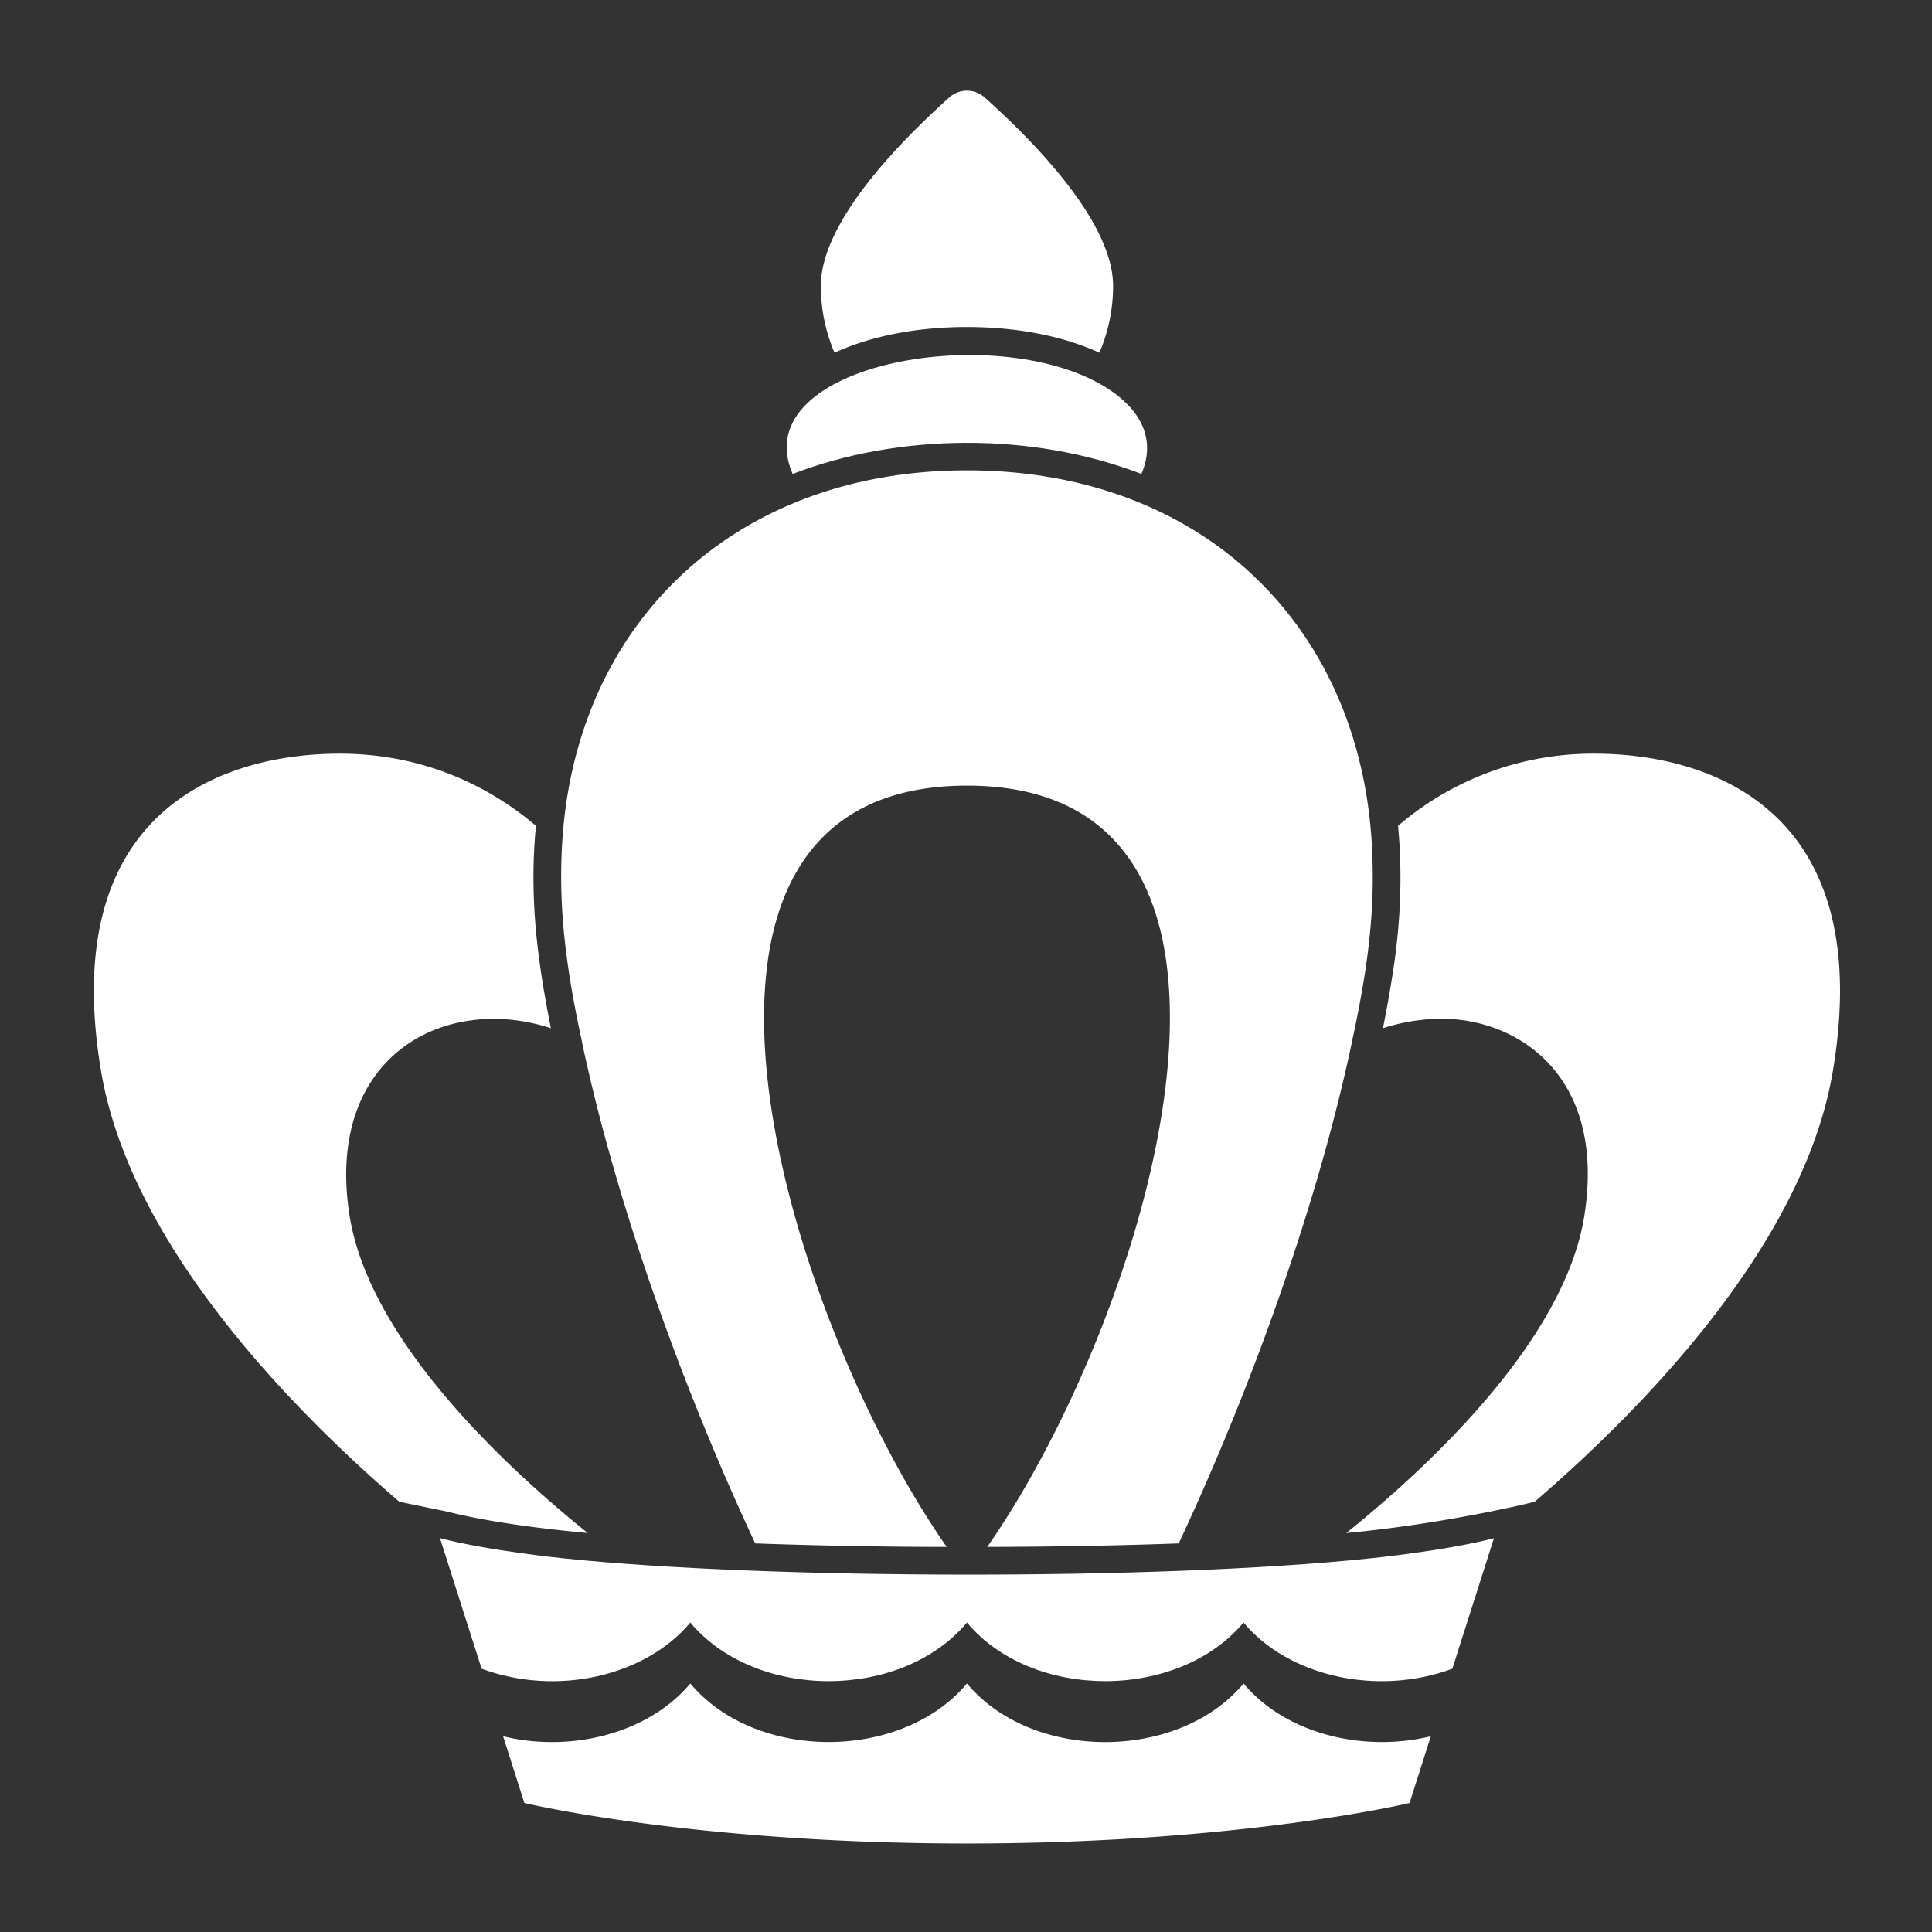 <svg xmlns="http://www.w3.org/2000/svg" width="22" height="22" viewBox="0 0 22 22">
    <rect x="0" y="0" width="22" height="22" fill="#333333" stroke="none"/>
    <g fill="#FFF" fill-rule="evenodd">
        <path d="M12.997 5.397c-1.256-.485-2.777-.46-3.971 0-.552-1.27 2.404-1.778 3.622-.95.353.24.514.57.349.95M17.012 17.515l-.474 1.487c-.854.316-1.864.089-2.378-.526-.741.888-2.405.892-3.149 0-.745.891-2.408.889-3.15 0-.509.609-1.514.845-2.377.526l-.474-1.487c.566.147 1.418.231 1.418.231 2.297.24 6.763.252 9.166 0 0 0 .851-.084 1.418-.23"/>
        <path d="M16.293 19.771l-.242.76s-1.922.461-5.04.461c-3.119 0-5.04-.461-5.04-.461l-.242-.76c.768.188 1.652-.028 2.132-.601.742.888 2.404.89 3.15 0 .744.892 2.408.888 3.15 0 .482.578 1.37.787 2.132.601M15.395 11.86h.001c-.397 1.883-1.17 4-1.974 5.715-.66.024-1.388.038-2.18.04 1.85-2.657 3.668-8.669-.23-8.669-3.9 0-2.082 6.012-.232 8.669a63.71 63.71 0 0 1-2.18-.04c-.801-1.712-1.576-3.829-1.974-5.714h.001c-.18-.829-.262-1.48-.23-2.174v-.001c.113-2.55 1.938-4.33 4.614-4.33 2.69 0 4.5 1.784 4.614 4.329l-.001.002c.037.72-.06 1.4-.229 2.174M6.693 17.457c-.672-.063-1.21-.145-1.604-.245l-.541-.111c-1.216-1.046-3.063-2.92-3.397-4.903C.647 9.194 2.58 8.582 3.868 8.582c.991 0 1.74.4 2.235.822-.078.81.013 1.511.17 2.304-1.211-.396-2.576.318-2.293 2.131.223 1.427 1.79 2.876 2.713 3.618M20.871 12.198c-.333 1.984-2.18 3.857-3.396 4.903 0 0-.975.246-2.145.356.923-.742 2.489-2.19 2.712-3.618.252-1.612-.781-2.238-1.619-2.238-.248 0-.474.042-.675.107.042-.21.08-.42.112-.63.092-.58.11-1.142.06-1.674a3.406 3.406 0 0 1 2.234-.822c1.288 0 3.22.612 2.717 3.616M12.675 3.257c0 .269-.056.526-.156.76-.405-.187-.928-.293-1.508-.293s-1.103.106-1.508.293a1.935 1.935 0 0 1-.156-.76c0-.704.838-1.586 1.462-2.147a.302.302 0 0 1 .404 0c.625.56 1.462 1.443 1.462 2.147"/>
    </g>
</svg>
